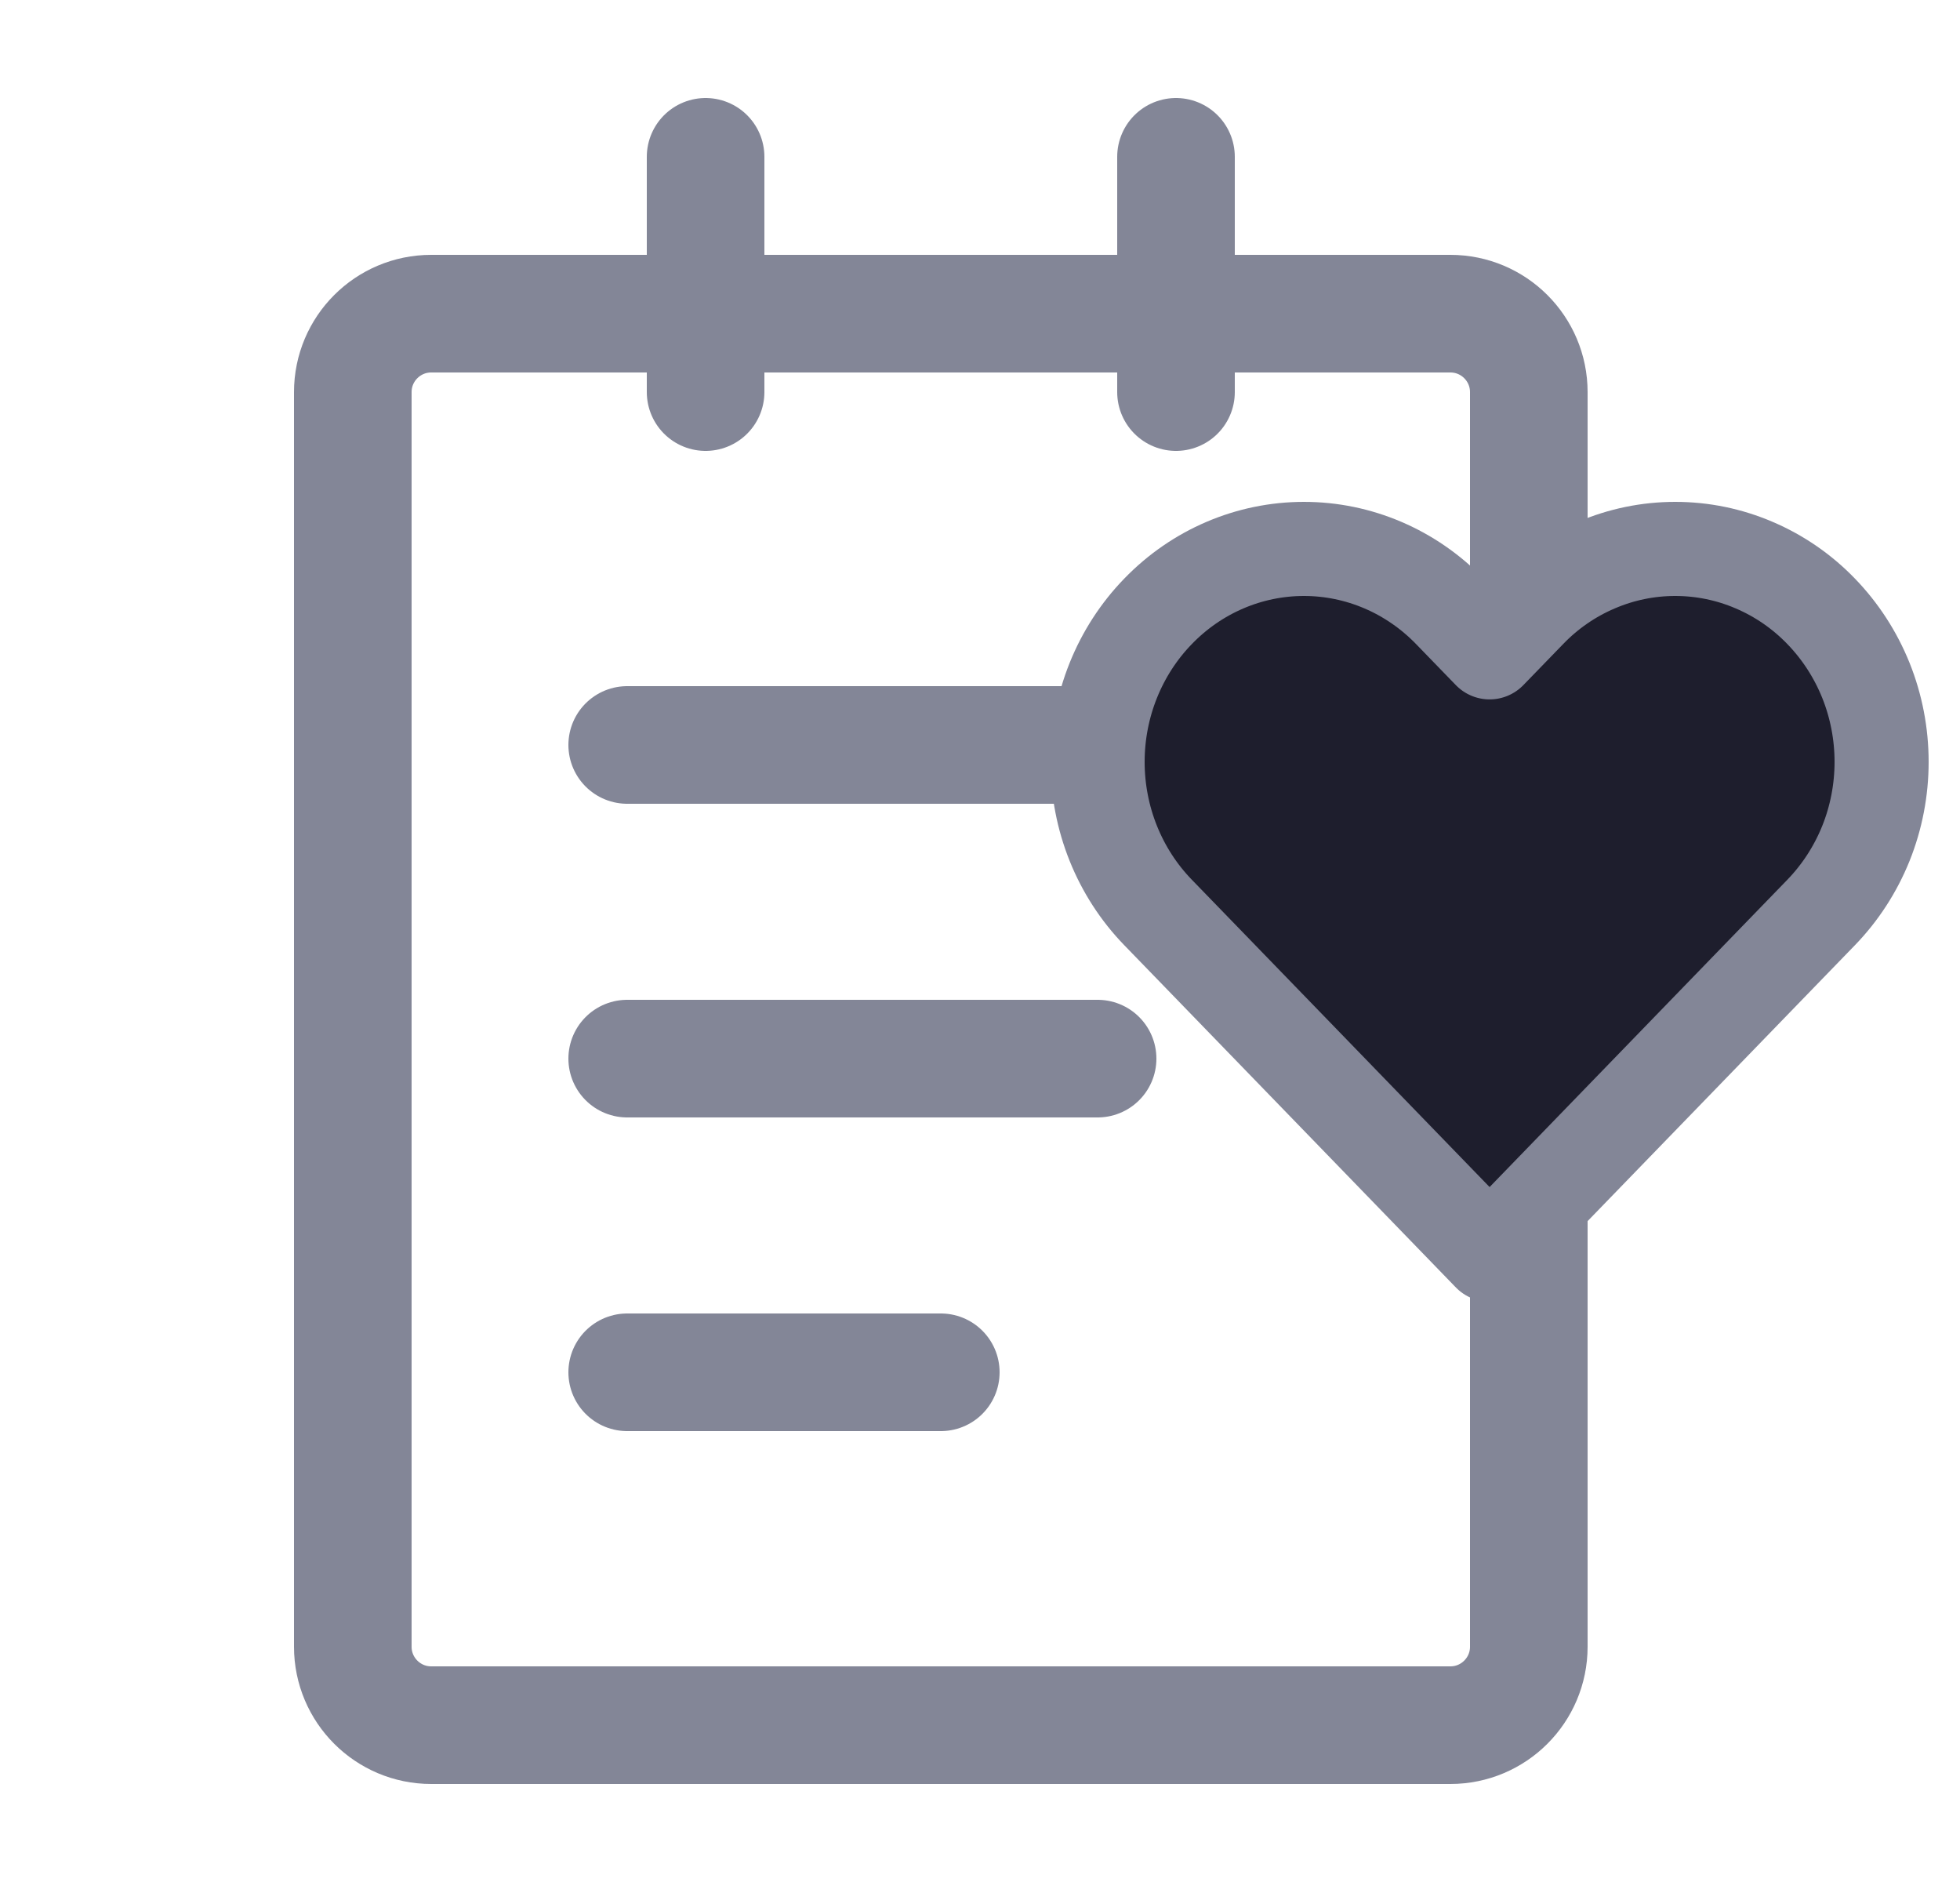 <svg width="25" height="24" viewBox="0 0 25 24" fill="none" xmlns="http://www.w3.org/2000/svg">
<path d="M18.5 4H5.5C4.948 4 4.5 4.448 4.5 5V21C4.5 21.552 4.948 22 5.5 22H18.5C19.052 22 19.5 21.552 19.5 21V5C19.5 4.448 19.052 4 18.5 4Z" stroke="#838697" stroke-width="1.5" stroke-linejoin="round"/>
<path d="M9 2V5M15 2V5M8 9.5H16M8 13.5H14M8 17.5H12" stroke="#838697" stroke-width="1.5" stroke-linecap="round" stroke-linejoin="round"/>
<path d="M23.229 7.796C22.985 7.543 22.694 7.343 22.375 7.207C22.056 7.07 21.714 7 21.368 7C21.022 7 20.68 7.07 20.361 7.207C20.041 7.343 19.751 7.543 19.507 7.796L19 8.319L18.493 7.796C17.999 7.286 17.33 7 16.632 7C15.934 7 15.264 7.286 14.771 7.796C14.277 8.305 14 8.996 14 9.716C14 10.436 14.277 11.127 14.771 11.636L15.278 12.159L19 16L22.722 12.159L23.229 11.636C23.473 11.384 23.667 11.085 23.8 10.755C23.932 10.426 24 10.073 24 9.716C24 9.359 23.932 9.006 23.8 8.677C23.667 8.347 23.473 8.048 23.229 7.796Z" fill="#1E1E2D" stroke="#838697" stroke-width="1.2" stroke-linecap="round" stroke-linejoin="round"/>
</svg>
